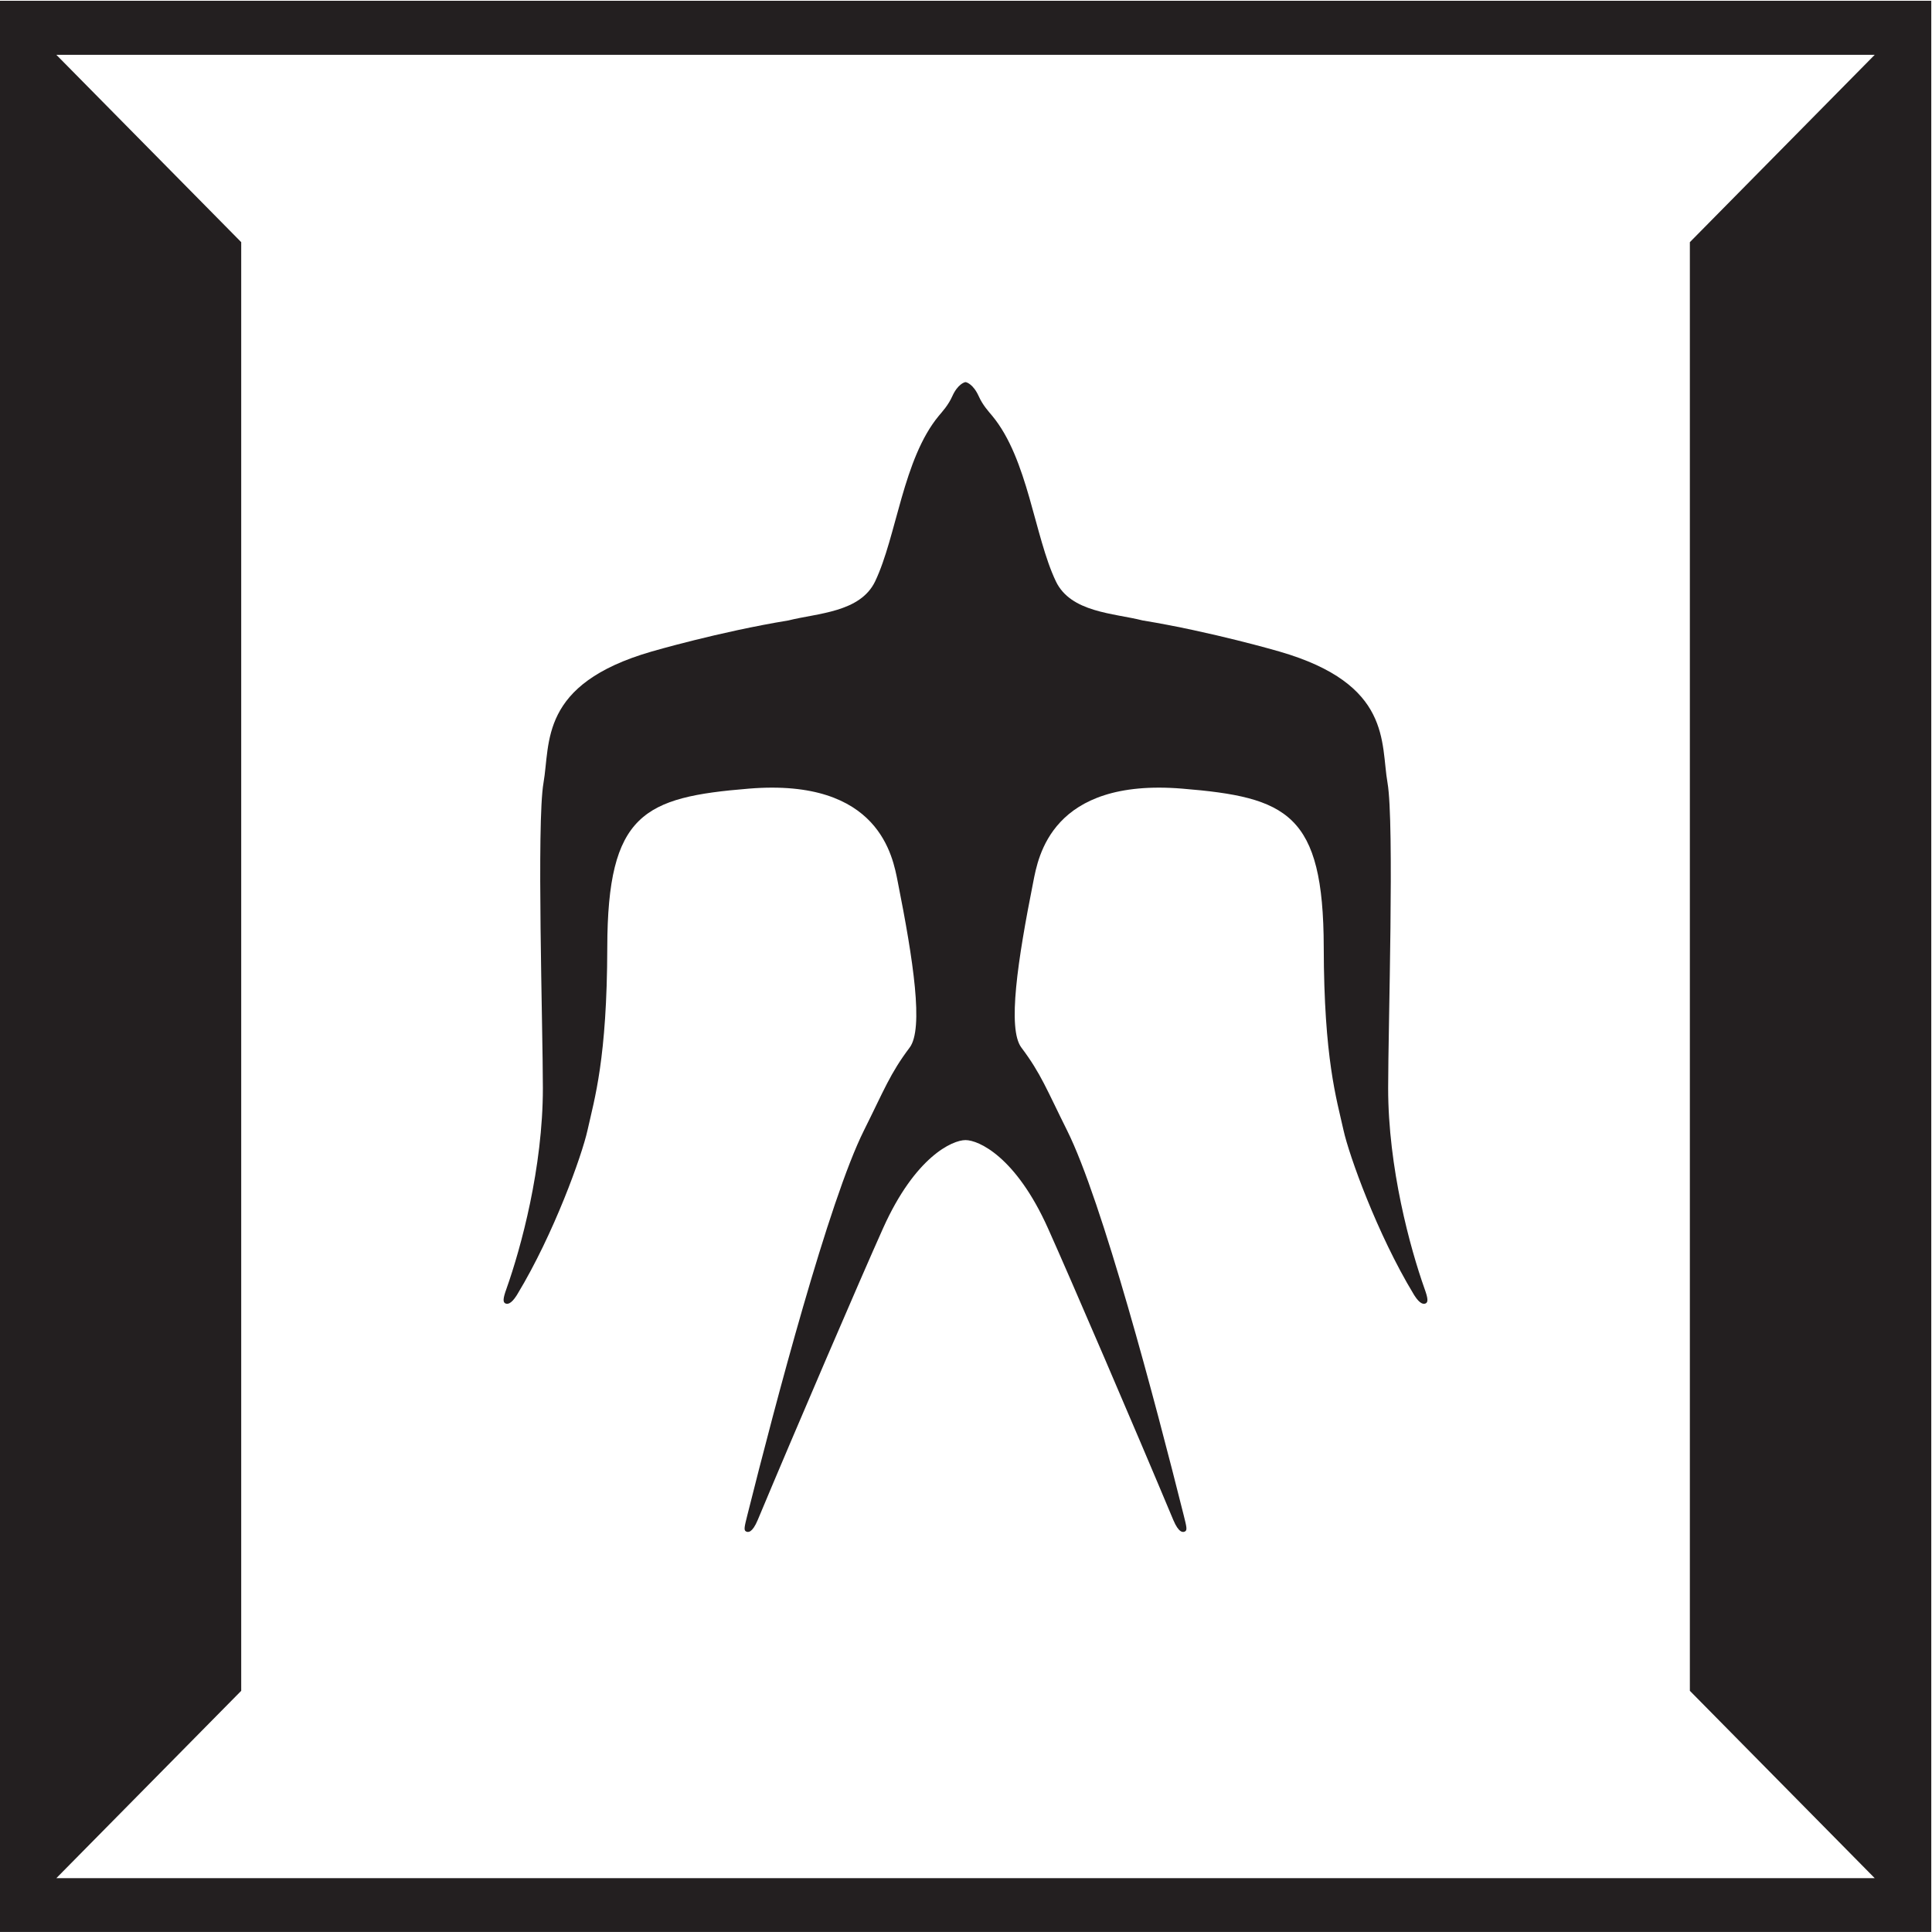 <?xml version="1.0" encoding="UTF-8" standalone="no"?>
<svg
   xmlns:dc="http://purl.org/dc/elements/1.1/"
   xmlns:cc="http://creativecommons.org/ns#"
   xmlns:rdf="http://www.w3.org/1999/02/22-rdf-syntax-ns#"
   xmlns:svg="http://www.w3.org/2000/svg"
   xmlns="http://www.w3.org/2000/svg"
   xmlns:sodipodi="http://sodipodi.sourceforge.net/DTD/sodipodi-0.dtd"
   xmlns:inkscape="http://www.inkscape.org/namespaces/inkscape"
   version="1.1"
   id="svg2"
   xml:space="preserve"
   width="395.376"
   height="395.368"
   sodipodi:docname="vi_manual.svg"
   inkscape:version="1.0 (4035a4fb49, 2020-05-01)"><defs
     id="defs6"><clipPath
       clipPathUnits="userSpaceOnUse"
       id="clipPath76"><path
         d="M 0,842 H 595 V 0 H 0 Z"
         id="path74" /></clipPath><clipPath
       id="clipPath76-3"
       clipPathUnits="userSpaceOnUse"><path
         id="path74-6"
         d="M 0,842 H 595 V 0 H 0 Z" /></clipPath></defs><sodipodi:namedview
     fit-margin-bottom="0"
     fit-margin-right="0"
     fit-margin-left="0"
     fit-margin-top="0"
     inkscape:document-rotation="0"
     pagecolor="#ffffff"
     bordercolor="#666666"
     borderopacity="1"
     objecttolerance="10"
     gridtolerance="10"
     guidetolerance="10"
     inkscape:pageopacity="0"
     inkscape:pageshadow="2"
     inkscape:window-width="1920"
     inkscape:window-height="1011"
     id="namedview4"
     showgrid="false"
     inkscape:snap-global="true"
     inkscape:zoom="1.2068572"
     inkscape:cx="-74.536995"
     inkscape:cy="181.26094"
     inkscape:window-x="0"
     inkscape:window-y="0"
     inkscape:window-maximized="1"
     inkscape:current-layer="g10" /><g
     id="g10"
     inkscape:groupmode="layer"
     inkscape:label="vi_manual"
     transform="matrix(1.333,0,0,-1.333,-199.208,617.821)"><g
       clip-path="url(#clipPath76-3)"
       id="g72"><g
         transform="translate(368.142,265.637)"
         id="g78"><path
           id="path80"
           style="fill:#231f20;fill-opacity:1;fill-rule:nonzero;stroke:none"
           d="m 0,0 c 0.552,-1.519 0.552,-2.039 0.206,-2.241 -0.324,-0.189 -0.909,-0.133 -1.752,1.191 -0.032,0.051 -0.063,0.102 -0.094,0.153 -0.019,0.031 -0.038,0.061 -0.056,0.093 -5.573,9.22 -9.879,21.243 -10.738,25.115 -1.074,4.844 -3.004,10.991 -3.04,28.116 -0.044,20.549 -5.624,23.026 -21.738,24.345 -20.11,1.646 -22.109,-10.55 -22.853,-14.295 -2.395,-12.041 -4.008,-22.592 -1.82,-25.471 2.997,-3.982 3.895,-6.471 7.001,-12.693 5.401,-10.8 13.568,-41.778 17.909,-59.083 0.434,-1.734 0.571,-2.282 0.226,-2.484 -0.347,-0.202 -0.985,-0.227 -1.813,1.725 v 0 c -5.892,14.094 -15.797,37.115 -19.251,44.811 -4.938,11.003 -10.656,13.532 -12.652,13.532 -10e-4,-0.001 -0.003,-0.001 -0.005,-0.002 -0.001,10e-4 -0.003,10e-4 -0.005,0.002 -1.995,0 -7.713,-2.529 -12.652,-13.532 -3.454,-7.696 -13.359,-30.717 -19.251,-44.811 v 0 c -0.827,-1.952 -1.466,-1.927 -1.813,-1.725 -0.344,0.202 -0.207,0.75 0.227,2.484 4.34,17.305 12.507,48.283 17.909,59.083 3.106,6.222 4.003,8.711 7,12.693 2.188,2.879 0.575,13.43 -1.819,25.471 -0.745,3.745 -2.744,15.941 -22.853,14.295 -16.114,-1.319 -21.695,-3.796 -21.739,-24.345 -0.036,-17.125 -1.965,-23.272 -3.039,-28.116 -0.859,-3.872 -5.166,-15.895 -10.738,-25.115 -0.019,-0.032 -0.038,-0.062 -0.056,-0.093 -0.032,-0.051 -0.063,-0.102 -0.094,-0.153 -0.844,-1.324 -1.429,-1.38 -1.752,-1.191 -0.347,0.202 -0.347,0.722 0.205,2.241 v 0 c 2.211,6.231 5.586,18.552 5.586,30.797 0,9.207 -0.975,40.713 0.095,46.855 1.078,6.154 -0.696,15.161 16.575,20.16 0,0 10.398,3.04 21.029,4.782 4.44,1.124 11.022,1.216 13.312,6.001 3.314,6.943 4.267,18.781 9.782,25.423 0.527,0.634 1.442,1.611 2.058,2.989 0.831,1.857 1.881,2.173 2.033,2.173 0.152,0 1.202,-0.316 2.033,-2.173 0.616,-1.378 1.532,-2.355 2.058,-2.989 5.516,-6.642 6.468,-18.48 9.782,-25.423 2.291,-4.785 8.872,-4.877 13.312,-6.001 10.631,-1.742 21.03,-4.782 21.03,-4.782 C -4.984,92.813 -6.759,83.806 -5.681,77.652 -4.611,71.51 -5.586,40.004 -5.586,30.797 -5.586,18.552 -2.211,6.231 0,0 Z m 69.115,-90.496 h -279.164 l 28.382,28.762 v 222.401 l -28.382,28.764 H 69.115 L 40.734,160.667 V -61.734 Z m -287.851,-8.301 H 77.796 v 296.526 h -296.532 z" /></g></g></g></svg>
